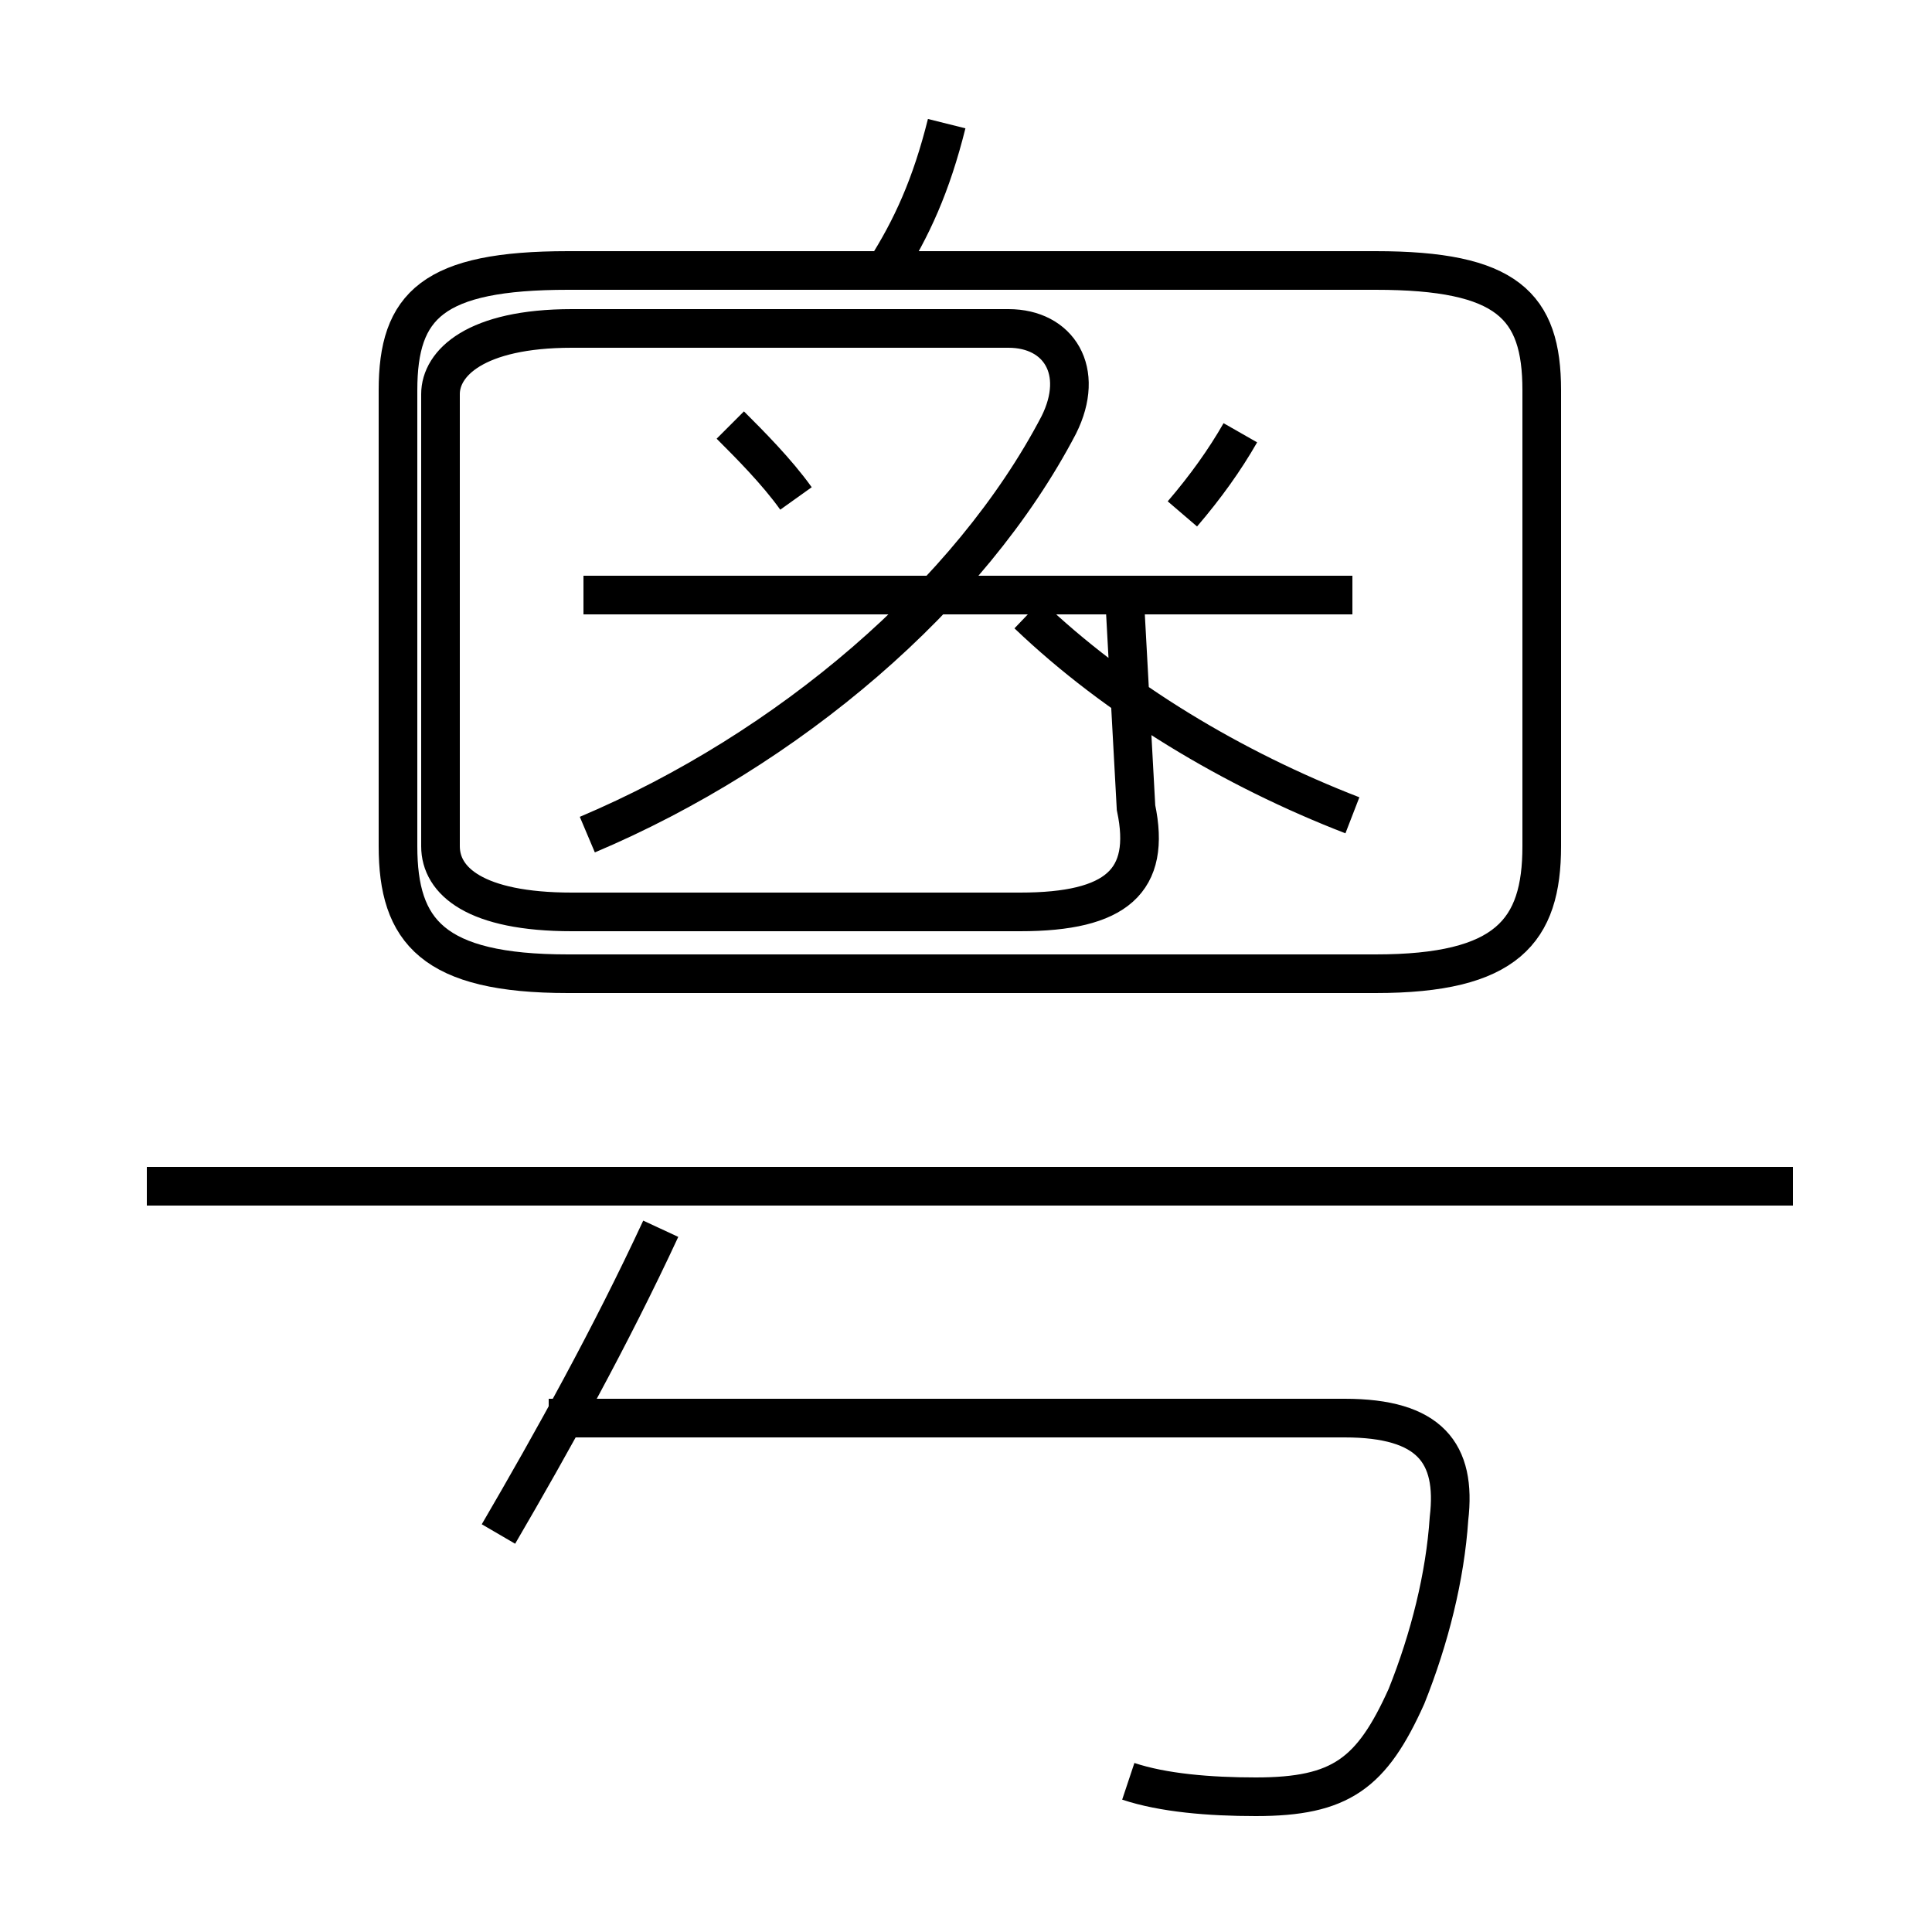 <?xml version='1.0' encoding='utf8'?>
<svg viewBox="0.0 -6.0 50.0 50.0" version="1.1" xmlns="http://www.w3.org/2000/svg">
<rect x="0.0" y="-6.0" width="50.0" height="50.0" fill="#808080" stroke="none"/>
<rect x="-1000" y="-1000" width="2000" height="2000" stroke="white" fill="white"/>
<g style="fill:white;stroke:#000000;  stroke-width:1">
<path d="M 14.7 -18.8 L 35.6 -18.8 C 39.0 -18.8 39.9 -19.9 39.9 -22.1 L 39.9 -33.9 C 39.9 -36.1 39.0 -37.0 35.6 -37.0 L 14.7 -37.0 C 11.2 -37.0 10.3 -36.1 10.3 -33.9 L 10.3 -22.1 C 10.3 -19.9 11.2 -18.8 14.7 -18.8 Z M 12.9 -4.3 C 14.3 -6.7 15.8 -9.4 17.1 -12.2 M 46.4 -13.3 L 3.8 -13.3 M 29.2 2.1 C 30.1 2.4 31.3 2.5 32.5 2.5 C 34.7 2.5 35.5 1.9 36.4 -0.1 C 37.0 -1.6 37.4 -3.2 37.5 -4.7 C 37.7 -6.4 37.0 -7.3 34.8 -7.3 L 14.2 -7.3 M 15.2 -22.4 C 20.4 -24.6 25.1 -28.6 27.4 -33.0 C 28.1 -34.4 27.4 -35.5 26.1 -35.5 L 14.8 -35.5 C 12.3 -35.5 11.4 -34.6 11.4 -33.8 L 11.4 -22.1 C 11.4 -21.2 12.3 -20.4 14.8 -20.4 L 26.4 -20.4 C 28.9 -20.4 29.8 -21.2 29.4 -23.1 L 29.1 -28.6 M 20.6 -31.1 C 20.1 -31.8 19.4 -32.5 18.9 -33.0 M 35.0 -28.6 L 15.1 -28.6 M 35.0 -22.9 C 31.9 -24.1 28.9 -25.9 26.6 -28.1 M 30.6 -30.7 C 31.2 -31.4 31.7 -32.1 32.1 -32.8 M 22.9 -37.0 C 23.6 -38.1 24.1 -39.2 24.5 -40.8" transform="translate(0.0, 38.0)" />
</g>
</svg>